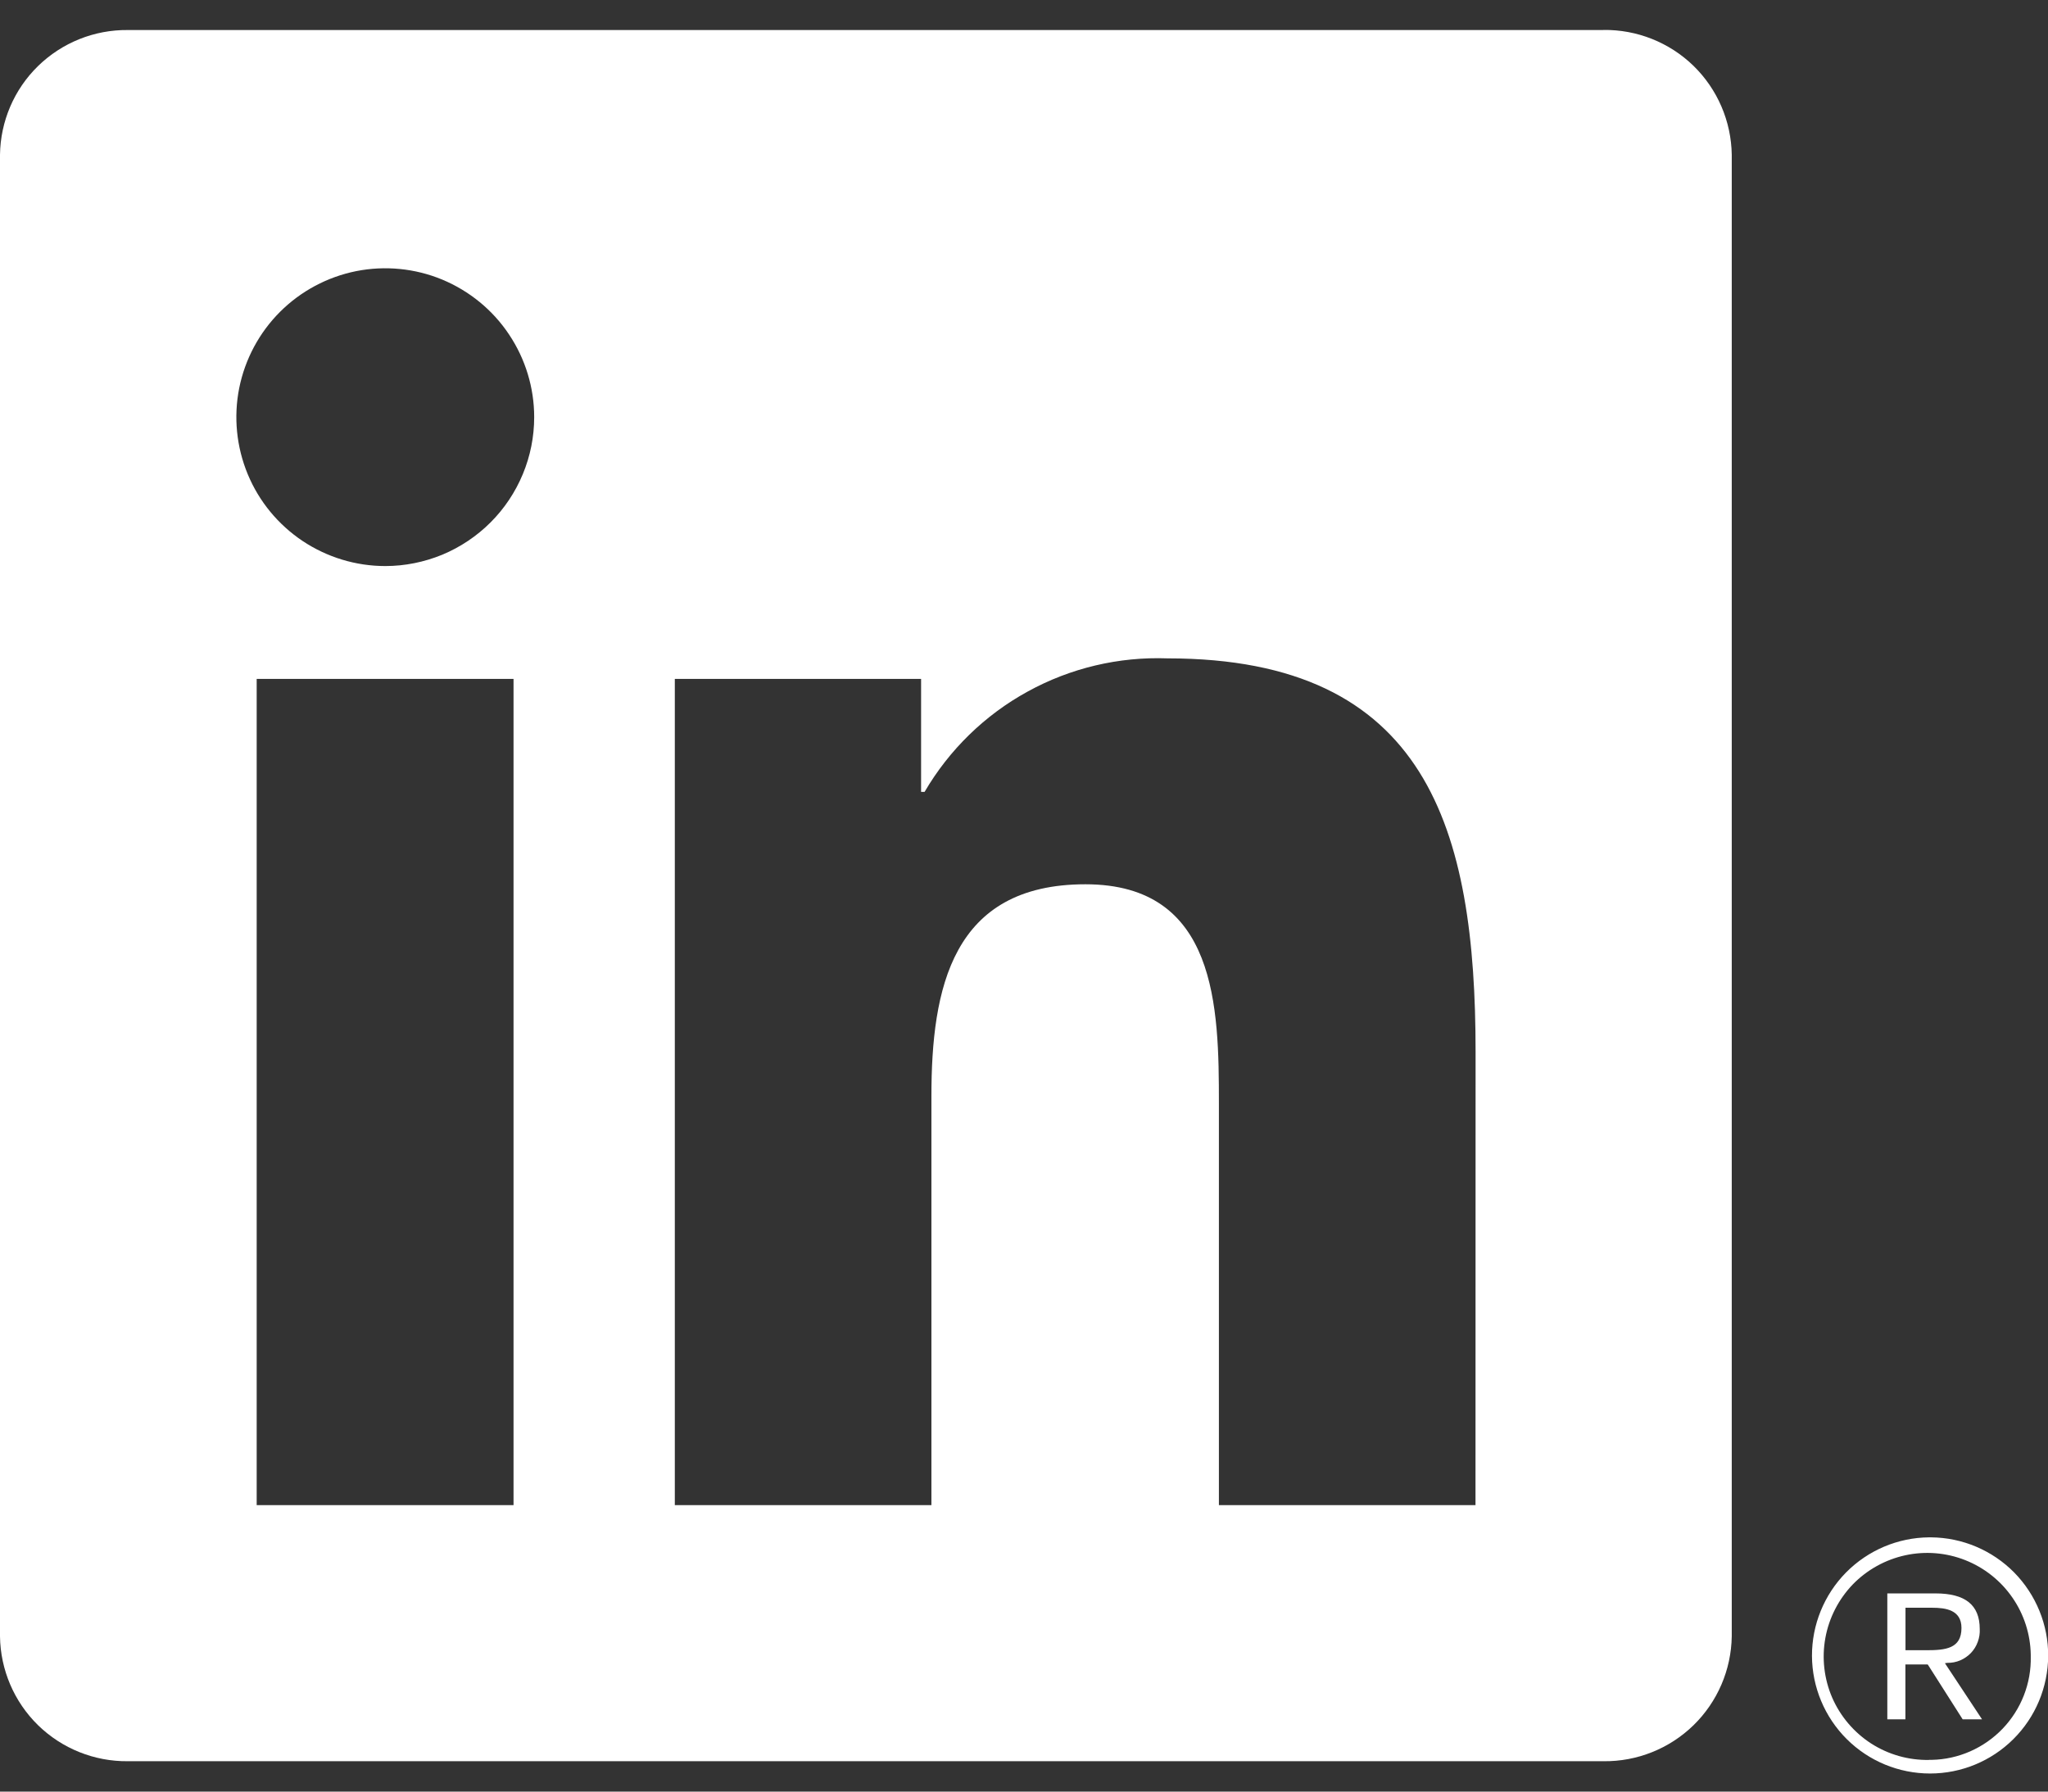<svg width="24" height="21" viewBox="0 0 24 21" fill="none" xmlns="http://www.w3.org/2000/svg">
<rect x="0" y="0" width="24" height="21" fill="#333333" stroke="none"/>
<g clip-path="url(#clip0_2022_863)">
<path d="M22.821 19.491C22.872 19.492 22.924 19.482 22.971 19.462C23.018 19.442 23.061 19.412 23.097 19.375C23.132 19.338 23.16 19.293 23.177 19.245C23.195 19.197 23.203 19.145 23.2 19.094C23.2 18.812 23.03 18.677 22.681 18.677H22.117V20.153H22.329V19.51H22.59L22.596 19.518L23 20.153H23.227L22.792 19.495L22.821 19.491ZM22.576 19.343H22.33V18.845H22.642C22.802 18.845 22.986 18.871 22.986 19.082C22.986 19.324 22.8 19.343 22.575 19.343" fill="white"/>
<path d="M17.291 17.642H14.284V12.933C14.284 11.81 14.264 10.365 12.72 10.365C11.154 10.365 10.915 11.588 10.915 12.851V17.642H7.908V7.958H10.794V9.282H10.835C11.124 8.788 11.541 8.381 12.043 8.106C12.544 7.83 13.111 7.696 13.683 7.717C16.73 7.717 17.292 9.722 17.292 12.33L17.291 17.642ZM4.515 6.635C4.17 6.635 3.833 6.532 3.546 6.341C3.259 6.149 3.035 5.877 2.903 5.558C2.771 5.239 2.736 4.888 2.803 4.55C2.871 4.211 3.037 3.9 3.281 3.656C3.525 3.412 3.836 3.246 4.174 3.178C4.512 3.111 4.863 3.145 5.182 3.277C5.501 3.41 5.774 3.633 5.965 3.92C6.157 4.207 6.26 4.544 6.26 4.889C6.26 5.119 6.215 5.345 6.127 5.557C6.039 5.769 5.911 5.961 5.749 6.123C5.587 6.285 5.394 6.414 5.183 6.502C4.971 6.589 4.744 6.635 4.515 6.635ZM6.018 17.642H3.008V7.958H6.018V17.642ZM18.79 0.352H1.498C1.105 0.348 0.727 0.5 0.446 0.774C0.165 1.048 0.005 1.423 0 1.815V19.18C0.005 19.572 0.165 19.947 0.446 20.222C0.727 20.496 1.105 20.648 1.498 20.644H18.79C19.184 20.649 19.563 20.497 19.845 20.223C20.127 19.948 20.288 19.573 20.294 19.18V1.814C20.288 1.421 20.127 1.046 19.845 0.771C19.563 0.497 19.183 0.346 18.79 0.351" fill="white"/>
<path d="M22.605 18.02C22.239 18.023 21.89 18.172 21.633 18.432C21.376 18.693 21.233 19.045 21.234 19.41C21.236 19.776 21.383 20.127 21.642 20.385C21.901 20.643 22.252 20.788 22.618 20.788C22.984 20.788 23.335 20.643 23.594 20.385C23.854 20.127 24 19.776 24.002 19.41C24.004 19.045 23.86 18.693 23.604 18.432C23.347 18.172 22.997 18.023 22.631 18.02H22.605ZM22.605 20.629C22.365 20.633 22.129 20.566 21.927 20.436C21.726 20.306 21.567 20.119 21.471 19.899C21.376 19.679 21.348 19.435 21.391 19.199C21.434 18.963 21.546 18.745 21.712 18.572C21.879 18.4 22.094 18.281 22.328 18.23C22.563 18.179 22.807 18.199 23.03 18.287C23.253 18.375 23.446 18.528 23.582 18.725C23.719 18.922 23.794 19.156 23.798 19.396C23.798 19.403 23.798 19.409 23.798 19.416C23.805 19.731 23.686 20.035 23.468 20.263C23.25 20.49 22.951 20.622 22.637 20.628H22.605" fill="white"/>
</g>
<defs>
<clipPath id="clip0_2022_863">
<rect width="24" height="20.461" fill="white" transform="translate(0 0.351)"/>
</clipPath>
</defs>
</svg>
